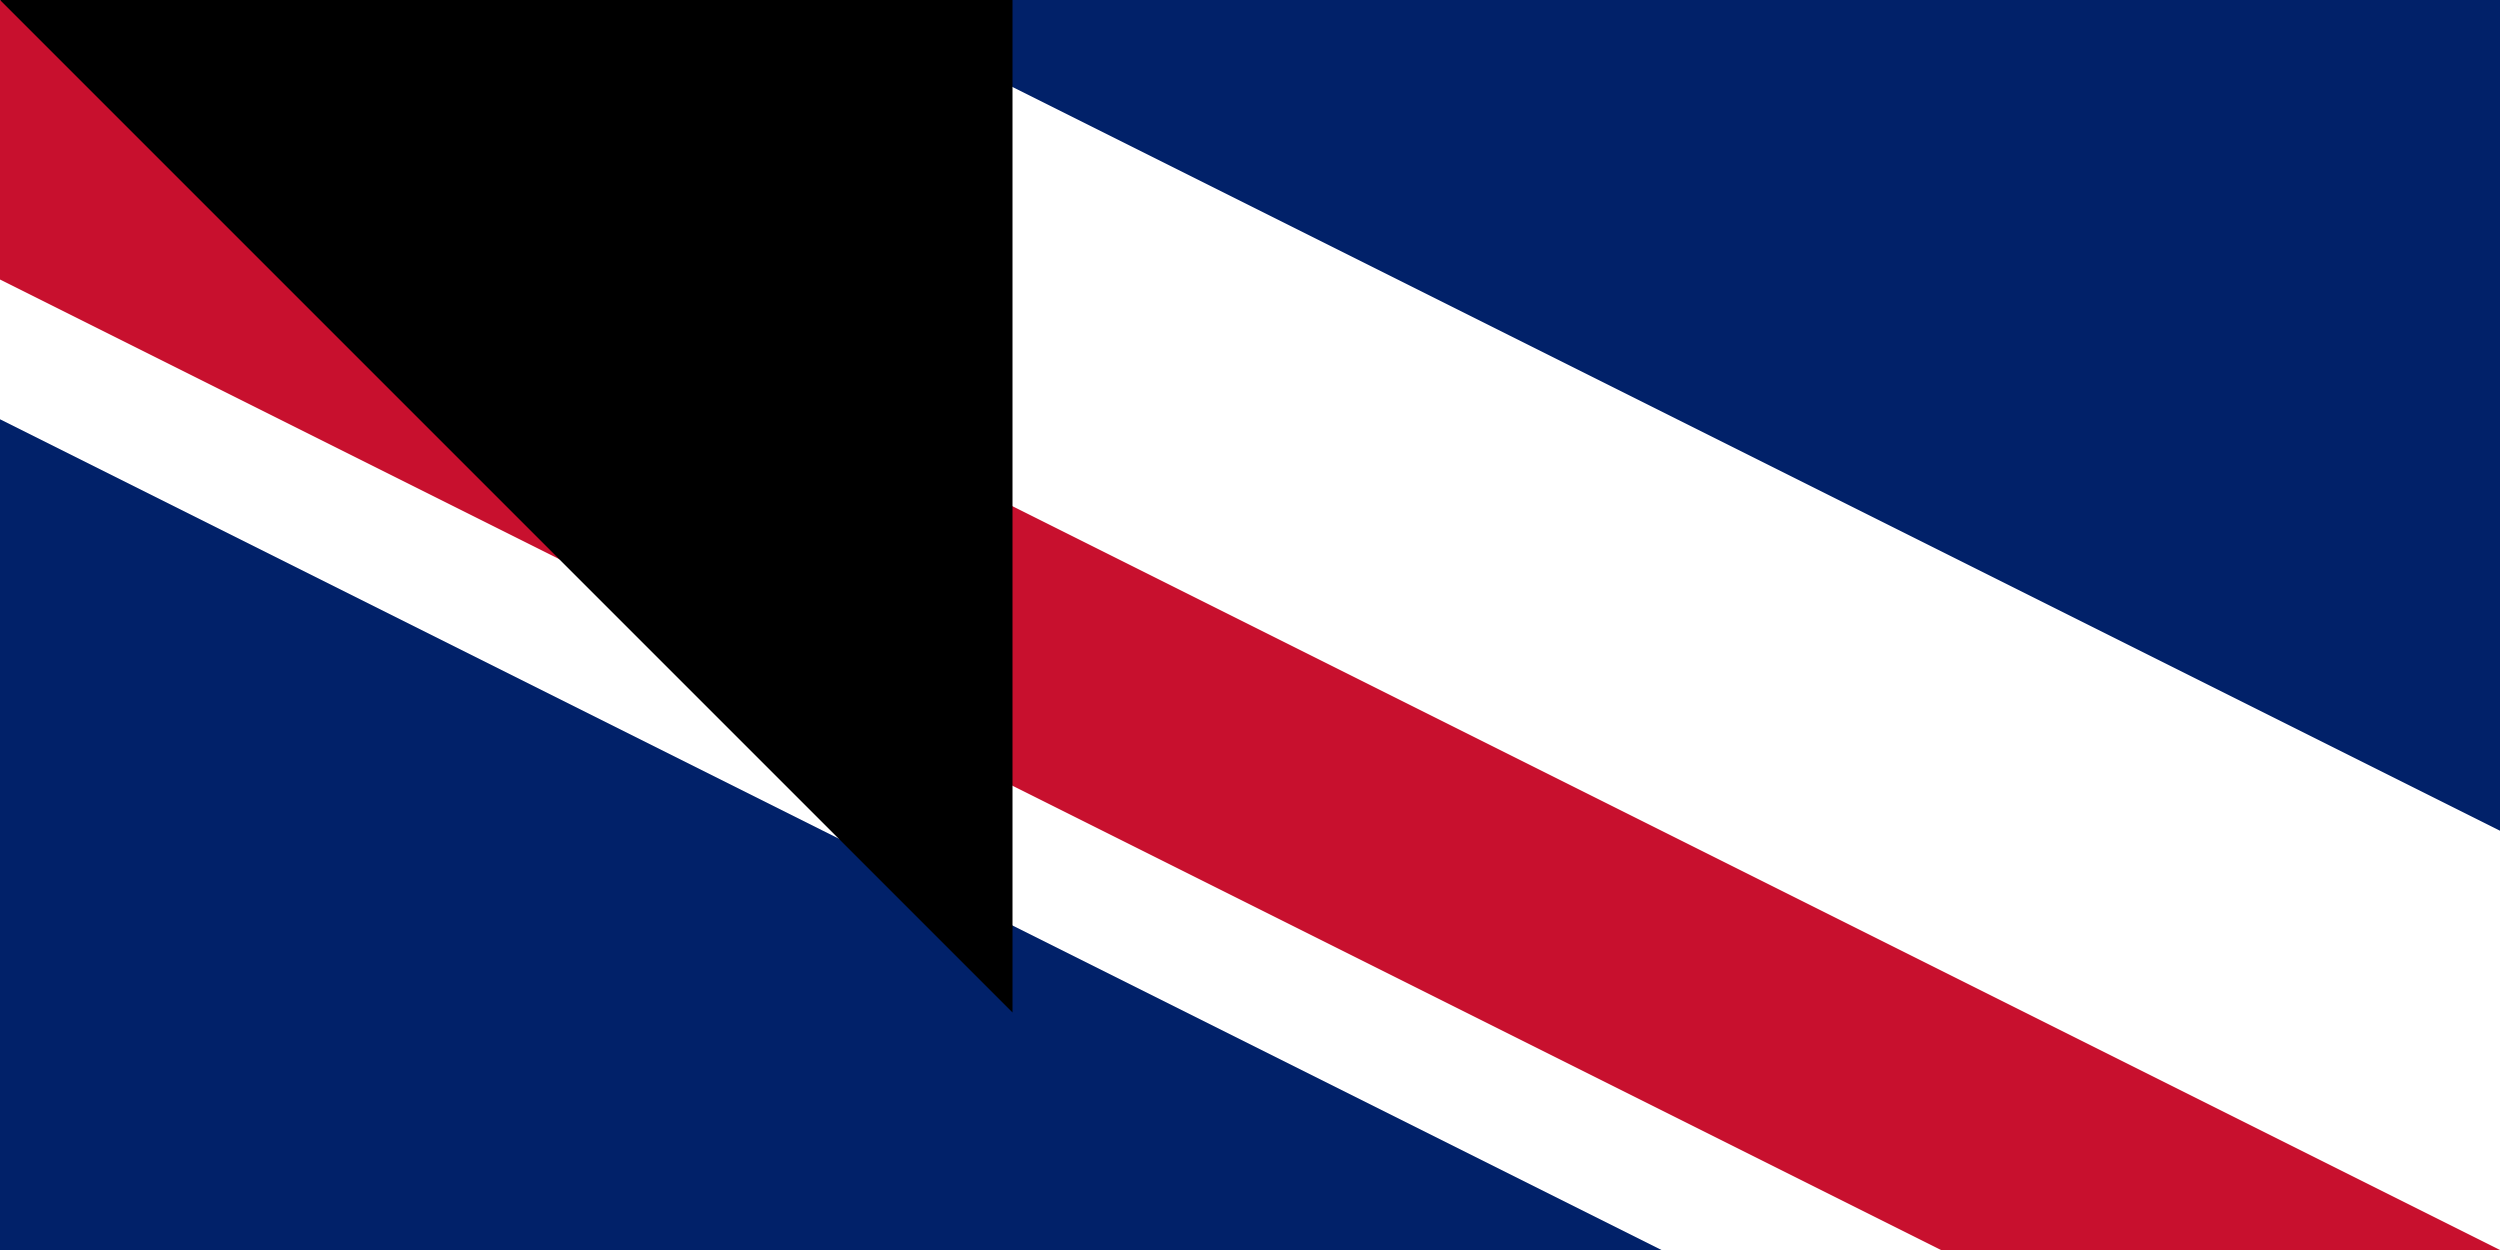 <svg xmlns="http://www.w3.org/2000/svg" width="200" height="100"><clipPath id="a"><path d="M0 0h650v350H0z"/></clipPath><clipPath id="b"><path d="M0 0v150h650v150h-50zm0 300v50h300V0h300z"/></clipPath><path fill="#012169" d="M0 0h1200v600H0z"/><path stroke="#fff" stroke-width="60" d="m0 0 600 300m0-300L0 300" clip-path="url(#a)"/><path stroke="#c8102e" stroke-width="40" d="m0 0 600 300m0-300L0 300" clip-path="url(#b)"/><path stroke="#fff" stroke-width="100" d="M0 150h650M300 0v350"/><path stroke="#c8102e" stroke-width="60" d="M0 150h650M300 0v350"/><path fill="#009cde" d="M0 300h600V0h600v600H0z"/><path fill="#fedd00" d="m645 491 30 91-77-56h95l-77 56zm172-27-29 91-29-91 77 56h-96zm0-122-29 91-29-91 77 56h-96zm126 91-29 91-29-91 77 56h-96zm0-265-29 90-29-90 77 56h-96zm53 172 30 91-77-56h95l-77 56zm53-208-29 90-30-90 78 56h-96zm54 139 29 91-77-56h95l-77 56zm0-234 29 91-77-56h95l-77 56z"/><path id="path-b7468" d="m m0 81 m0 81 m0 65 m0 65 m0 65 m0 65 m0 65 m0 65 m0 65 m0 65 m0 65 m0 65 m0 65 m0 65 m0 65 m0 65 m0 65 m0 65 m0 65 m0 65 m0 77 m0 72 m0 87 m0 121 m0 75 m0 57 m0 53 m0 47 m0 73 m0 57 m0 49 m0 113 m0 74 m0 107 m0 82 m0 49 m0 112 m0 102 m0 86 m0 115 m0 120 m0 55 m0 87 m0 88 m0 80 m0 108 m0 116 m0 121 m0 98 m0 66 m0 90 m0 70 m0 98 m0 75 m0 57 m0 76 m0 55 m0 70 m0 78 m0 89 m0 106 m0 79 m0 119 m0 80 m0 121 m0 70 m0 106 m0 118 m0 117 m0 82 m0 56 m0 77 m0 102 m0 80 m0 118 m0 84 m0 85 m0 78 m0 84 m0 119 m0 71 m0 101 m0 48 m0 120 m0 56 m0 81 m0 61 m0 61"/>
</svg>
